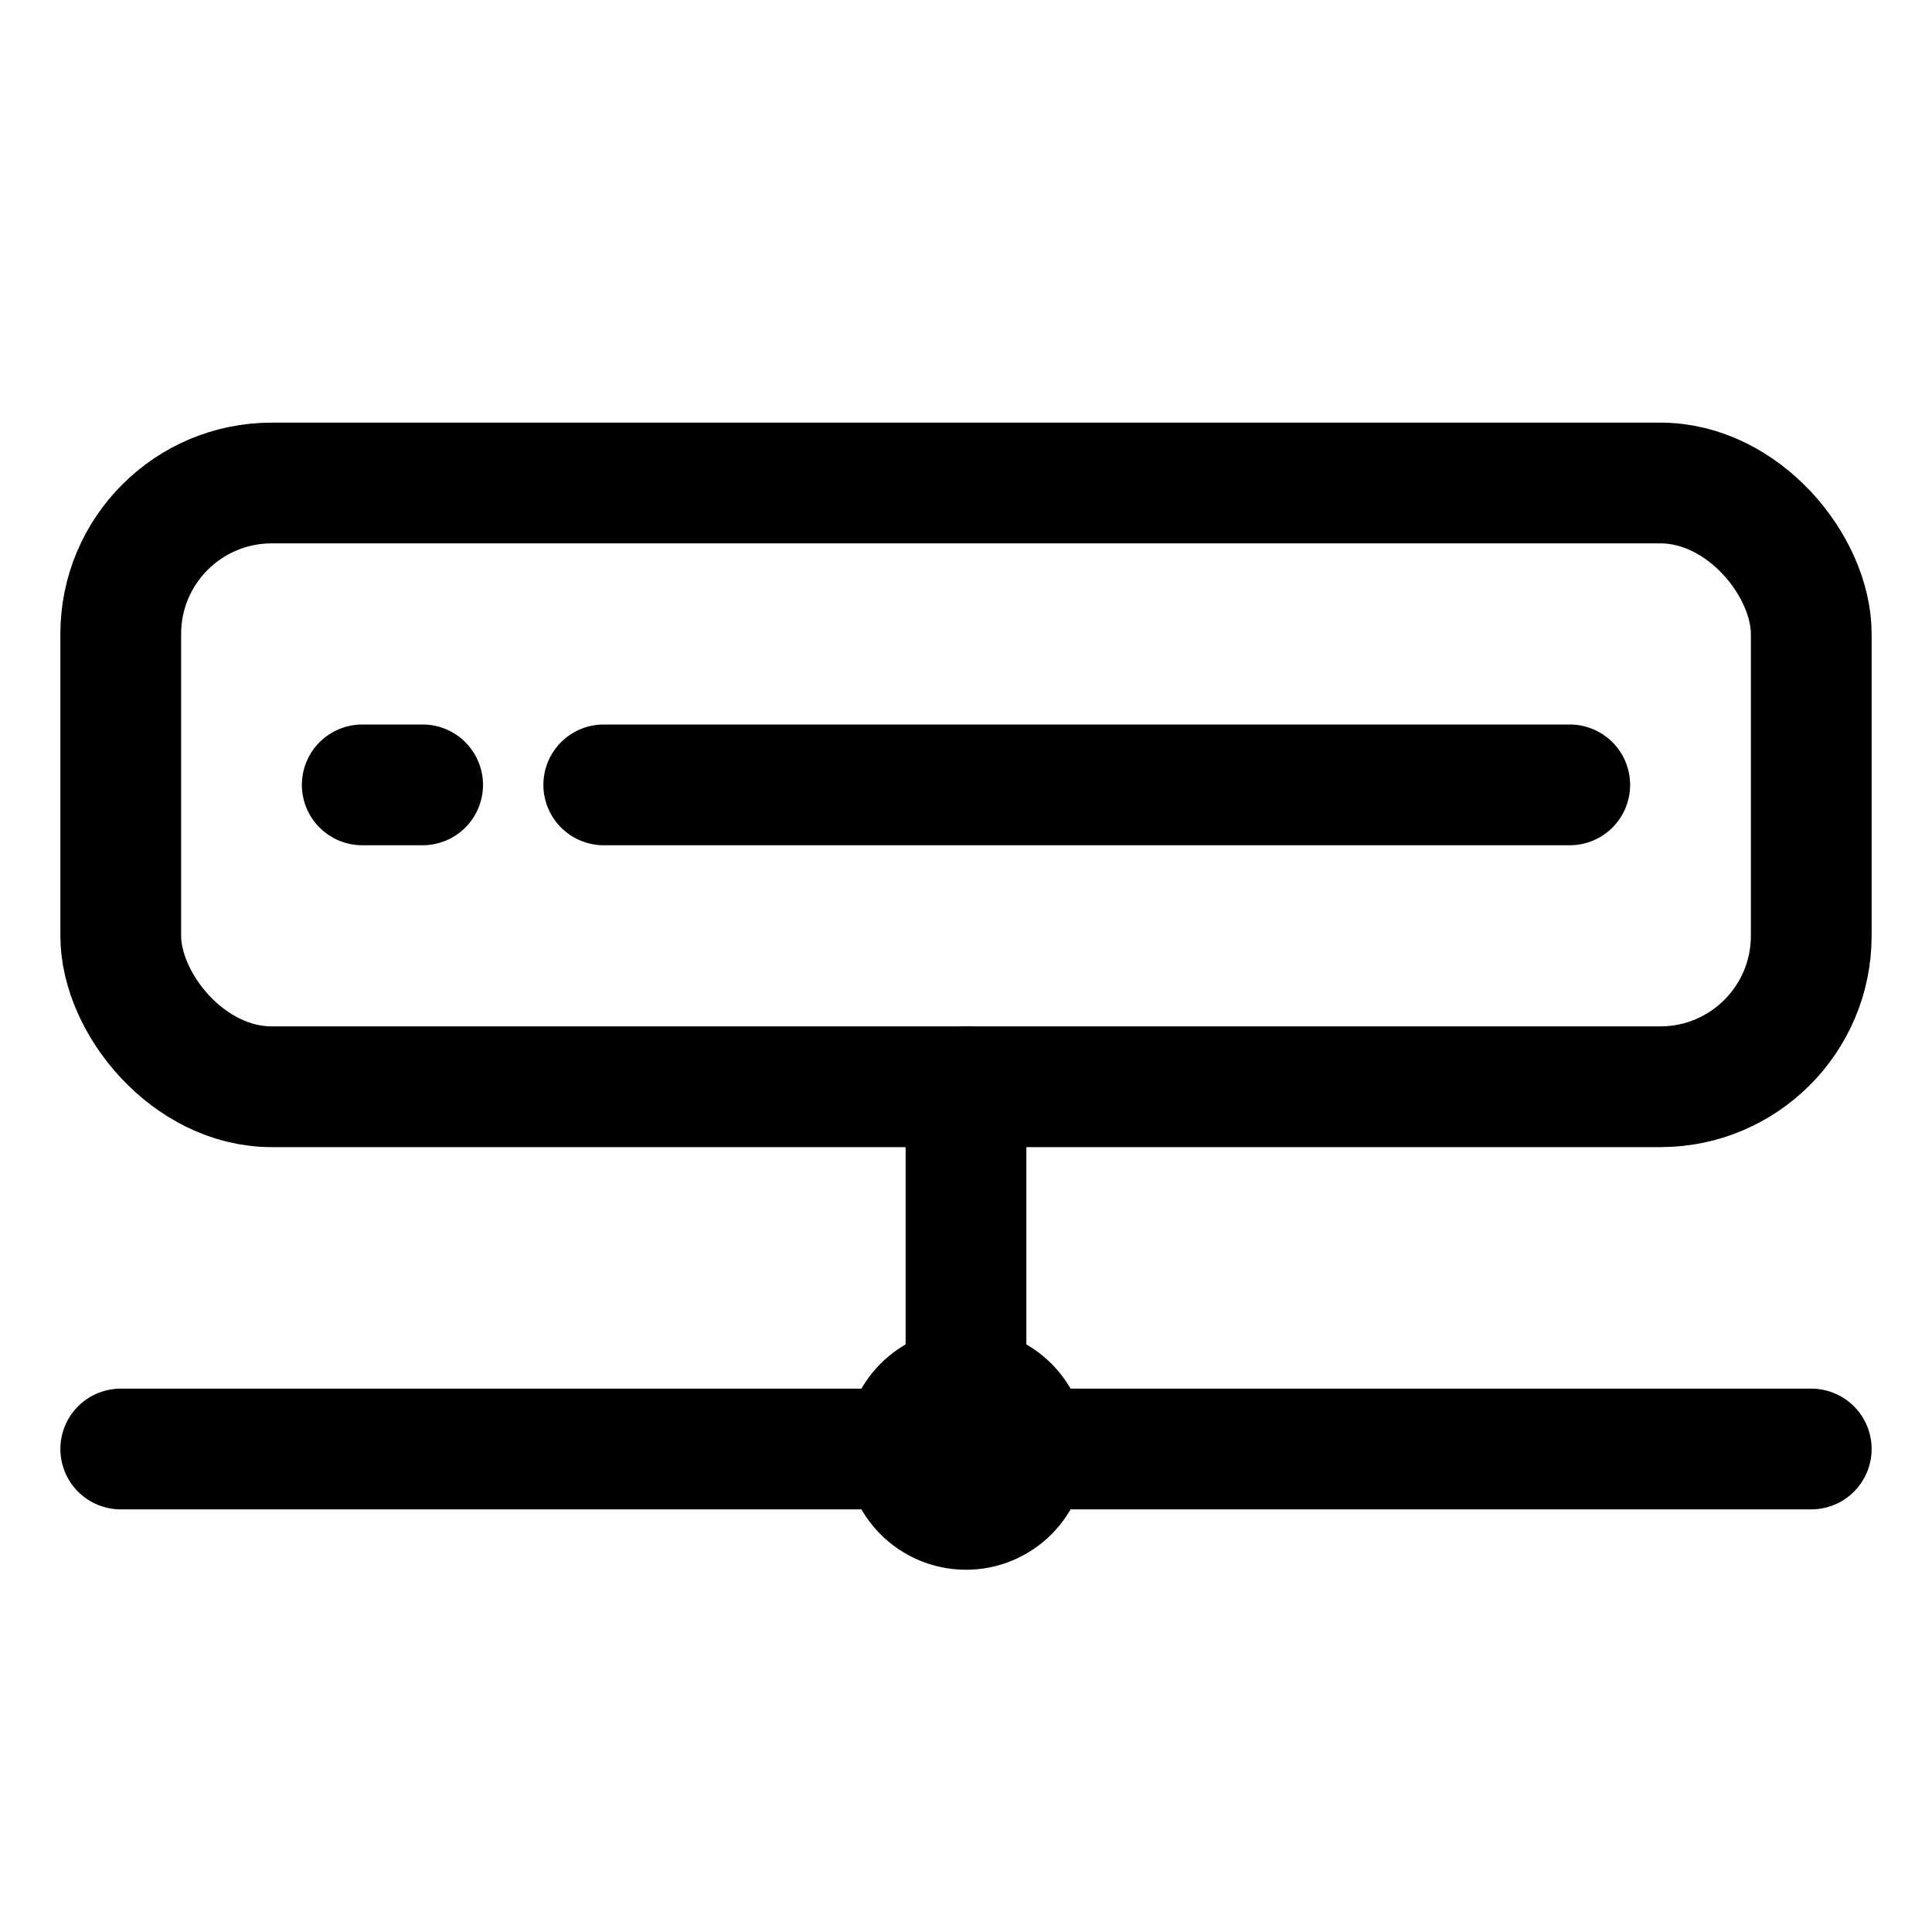 <svg id="Layer_1" data-name="Layer 1" xmlns="http://www.w3.org/2000/svg" viewBox="0 0 32 32"><defs><style>.cls-1{fill:none;stroke:#000;stroke-linecap:round;stroke-linejoin:round;stroke-width:2px;}</style></defs><title>hardisk</title><rect class="cls-1" x="2" y="8" width="28" height="10" rx="2.5" ry="2.5"/><line class="cls-1" x1="6" y1="13" x2="7" y2="13"/><line class="cls-1" x1="10" y1="13" x2="26" y2="13"/><polyline class="cls-1" points="16 18 16 24 30 24 2 24"/><circle class="cls-1" cx="16" cy="24" r="1"/></svg>